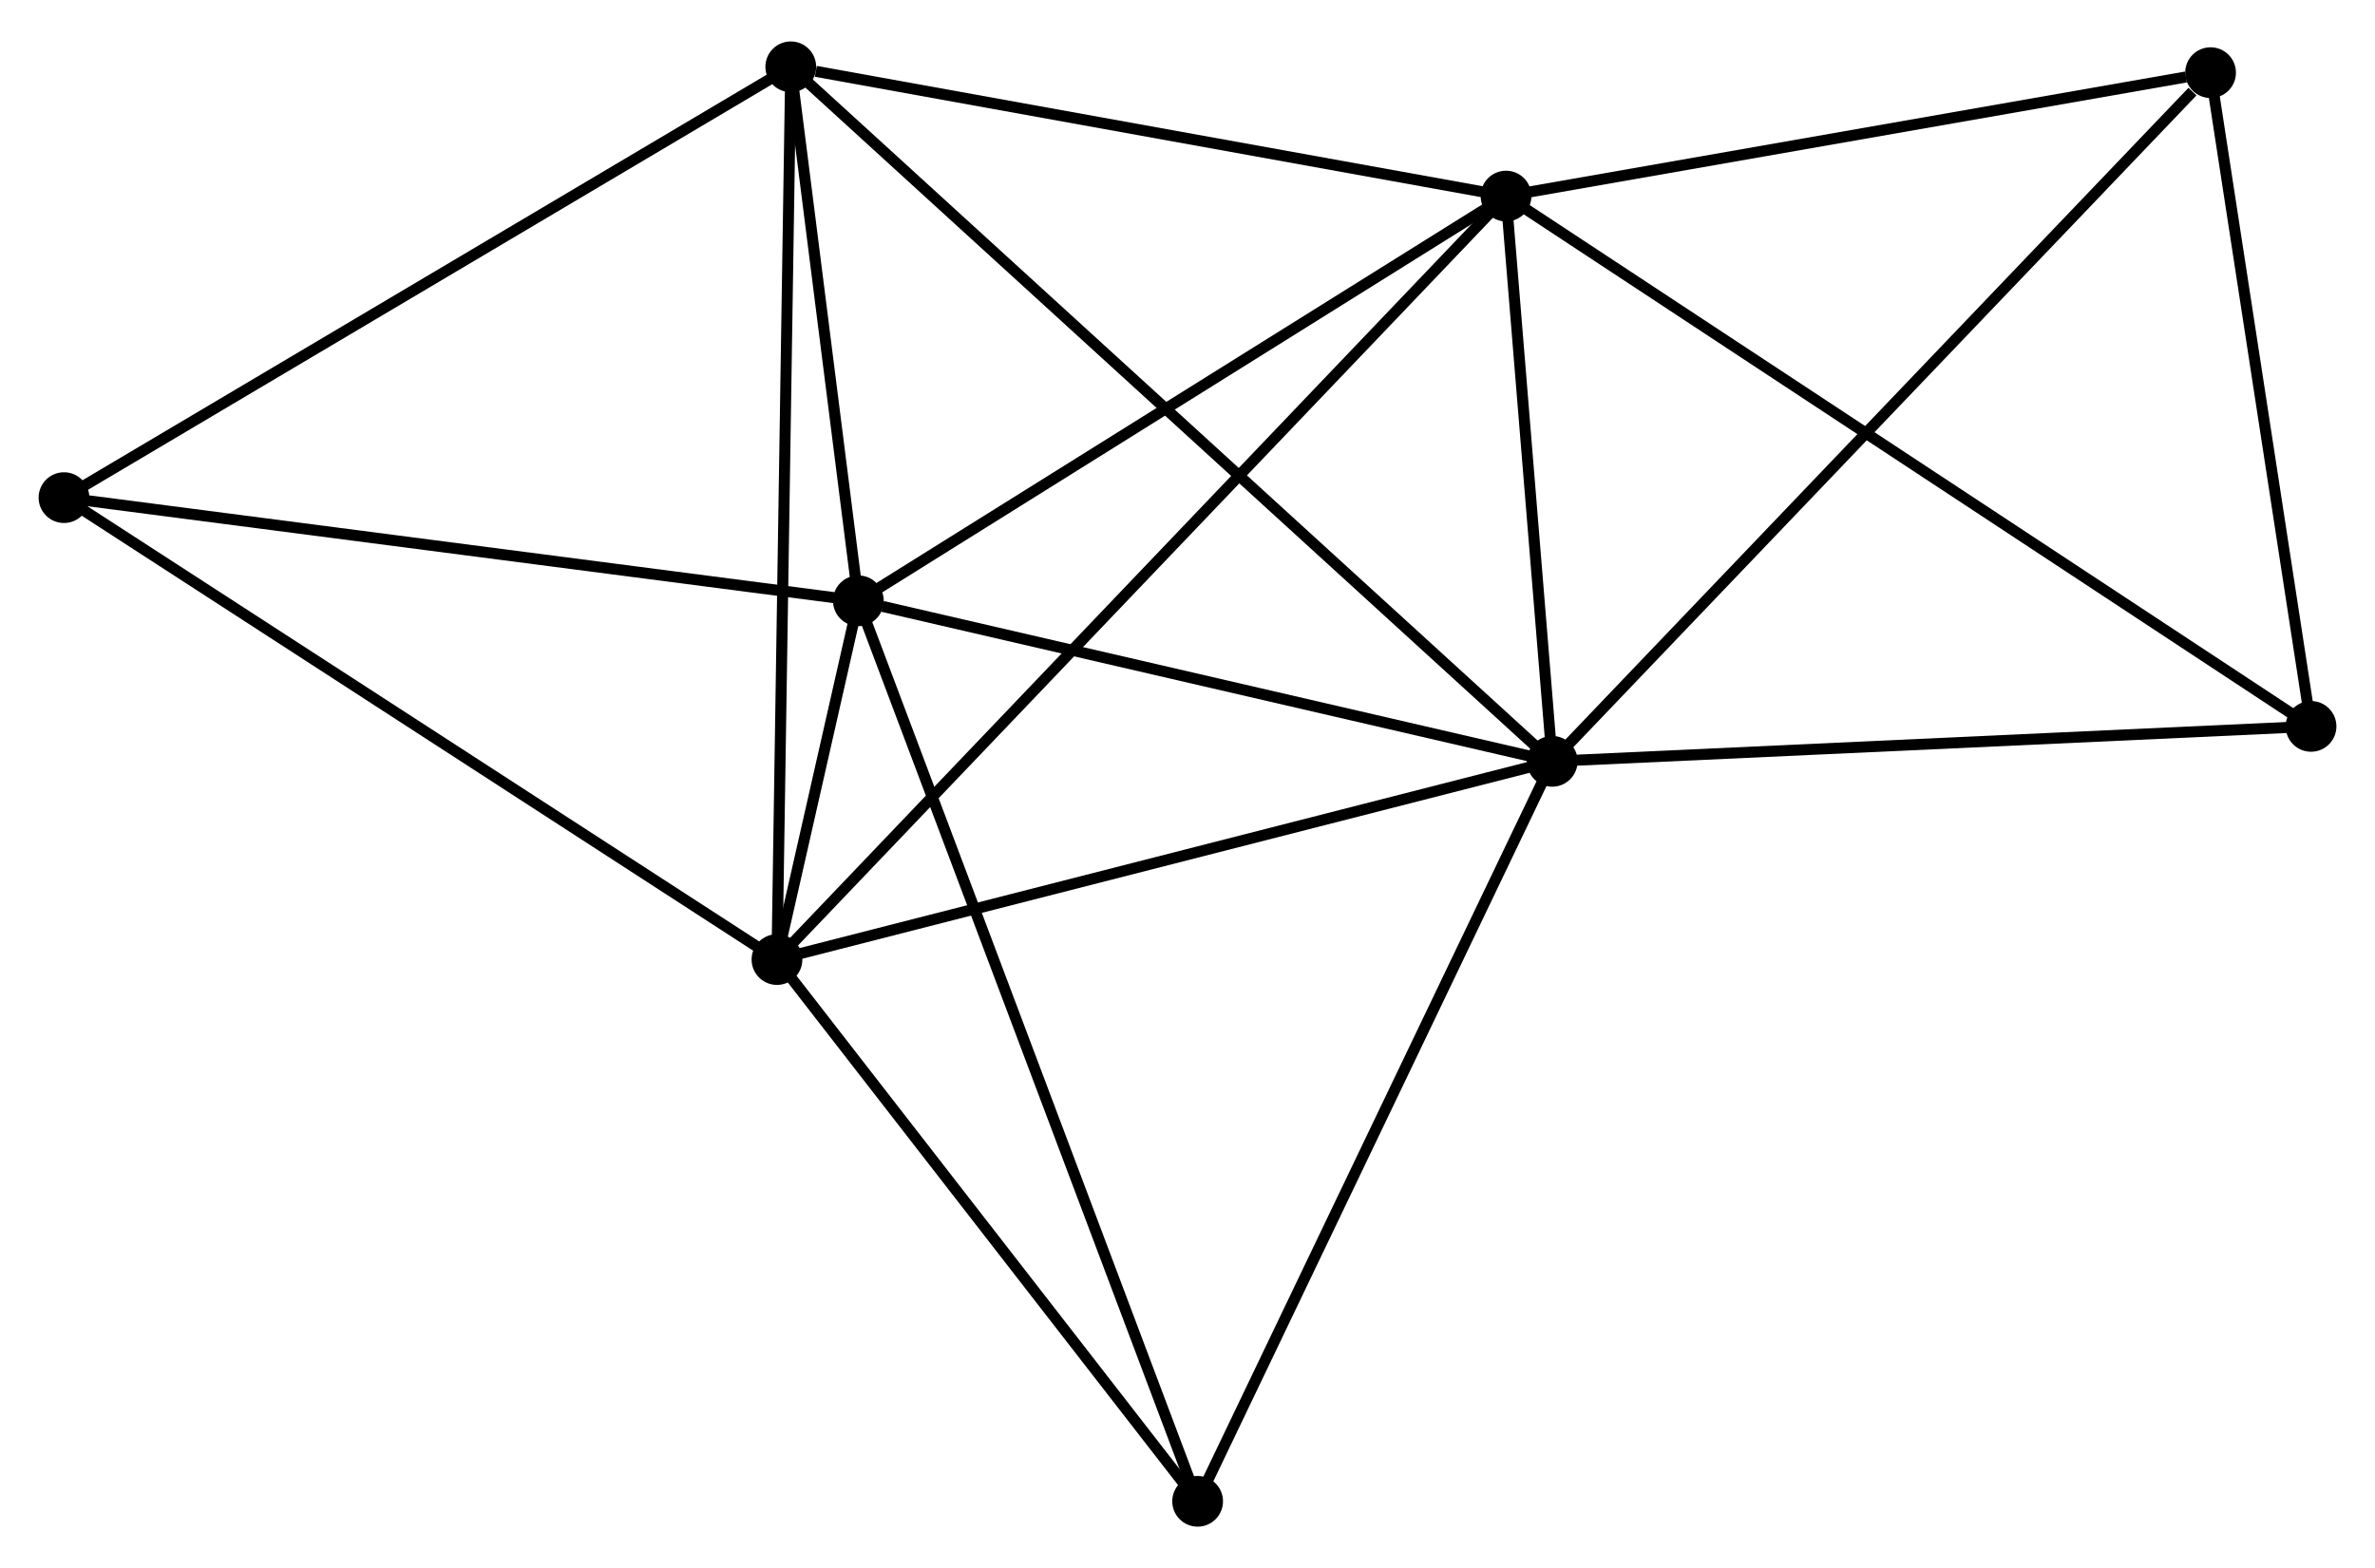 <?xml version="1.0" encoding="UTF-8" standalone="no"?>
<!DOCTYPE svg PUBLIC "-//W3C//DTD SVG 1.1//EN"
 "http://www.w3.org/Graphics/SVG/1.1/DTD/svg11.dtd">
<!-- Generated by graphviz version 2.36.0 (20140111.2315)
 -->
<!-- Title: %3 Pages: 1 -->
<svg width="215pt" height="142pt"
 viewBox="0.00 0.00 215.28 141.67" xmlns="http://www.w3.org/2000/svg" xmlns:xlink="http://www.w3.org/1999/xlink">
<g id="graph0" class="graph" transform="scale(1 1) rotate(0) translate(4 137.666)">
<title>%3</title>
<!-- 0 -->
<g id="node1" class="node"><title>0</title>
<ellipse fill="black" stroke="black" cx="136.701" cy="-68.894" rx="1.8" ry="1.8"/>
</g>
<!-- 1 -->
<g id="node2" class="node"><title>1</title>
<ellipse fill="black" stroke="black" cx="132.514" cy="-120.145" rx="1.8" ry="1.8"/>
</g>
<!-- 0&#45;&#45;1 -->
<g id="edge1" class="edge"><title>0&#45;&#45;1</title>
<path fill="none" stroke="black" d="M136.521,-71.096C135.832,-79.527 133.368,-109.691 132.688,-118.009"/>
</g>
<!-- 2 -->
<g id="node3" class="node"><title>2</title>
<ellipse fill="black" stroke="black" cx="66.428" cy="-50.921" rx="1.8" ry="1.8"/>
</g>
<!-- 0&#45;&#45;2 -->
<g id="edge2" class="edge"><title>0&#45;&#45;2</title>
<path fill="none" stroke="black" d="M134.673,-68.376C124.412,-65.751 78.295,-53.957 68.33,-51.408"/>
</g>
<!-- 3 -->
<g id="node4" class="node"><title>3</title>
<ellipse fill="black" stroke="black" cx="73.806" cy="-83.448" rx="1.8" ry="1.8"/>
</g>
<!-- 0&#45;&#45;3 -->
<g id="edge3" class="edge"><title>0&#45;&#45;3</title>
<path fill="none" stroke="black" d="M134.886,-69.314C125.863,-71.402 85.866,-80.658 76.008,-82.939"/>
</g>
<!-- 4 -->
<g id="node5" class="node"><title>4</title>
<ellipse fill="black" stroke="black" cx="67.679" cy="-131.866" rx="1.8" ry="1.8"/>
</g>
<!-- 0&#45;&#45;4 -->
<g id="edge4" class="edge"><title>0&#45;&#45;4</title>
<path fill="none" stroke="black" d="M135.259,-70.209C126.277,-78.405 78.072,-122.384 69.113,-130.558"/>
</g>
<!-- 5 -->
<g id="node6" class="node"><title>5</title>
<ellipse fill="black" stroke="black" cx="196.375" cy="-131.335" rx="1.8" ry="1.8"/>
</g>
<!-- 0&#45;&#45;5 -->
<g id="edge5" class="edge"><title>0&#45;&#45;5</title>
<path fill="none" stroke="black" d="M138.176,-70.438C146.36,-79.001 186.131,-120.615 194.733,-129.616"/>
</g>
<!-- 7 -->
<g id="node7" class="node"><title>7</title>
<ellipse fill="black" stroke="black" cx="104.558" cy="-1.8" rx="1.8" ry="1.8"/>
</g>
<!-- 0&#45;&#45;7 -->
<g id="edge6" class="edge"><title>0&#45;&#45;7</title>
<path fill="none" stroke="black" d="M135.906,-67.236C131.498,-58.034 110.076,-13.318 105.443,-3.647"/>
</g>
<!-- 8 -->
<g id="node8" class="node"><title>8</title>
<ellipse fill="black" stroke="black" cx="205.482" cy="-72.062" rx="1.8" ry="1.8"/>
</g>
<!-- 0&#45;&#45;8 -->
<g id="edge7" class="edge"><title>0&#45;&#45;8</title>
<path fill="none" stroke="black" d="M138.685,-68.986C148.729,-69.448 193.866,-71.527 203.62,-71.977"/>
</g>
<!-- 1&#45;&#45;2 -->
<g id="edge8" class="edge"><title>1&#45;&#45;2</title>
<path fill="none" stroke="black" d="M131.133,-118.7C122.533,-109.691 76.379,-61.345 67.8,-52.359"/>
</g>
<!-- 1&#45;&#45;3 -->
<g id="edge9" class="edge"><title>1&#45;&#45;3</title>
<path fill="none" stroke="black" d="M130.82,-119.087C122.247,-113.728 83.721,-89.646 75.395,-84.442"/>
</g>
<!-- 1&#45;&#45;4 -->
<g id="edge10" class="edge"><title>1&#45;&#45;4</title>
<path fill="none" stroke="black" d="M130.643,-120.484C121.342,-122.165 80.111,-129.618 69.948,-131.455"/>
</g>
<!-- 1&#45;&#45;5 -->
<g id="edge11" class="edge"><title>1&#45;&#45;5</title>
<path fill="none" stroke="black" d="M134.356,-120.468C143.518,-122.074 184.13,-129.189 194.14,-130.943"/>
</g>
<!-- 1&#45;&#45;8 -->
<g id="edge12" class="edge"><title>1&#45;&#45;8</title>
<path fill="none" stroke="black" d="M134.038,-119.141C143.534,-112.884 194.495,-79.303 203.966,-73.061"/>
</g>
<!-- 2&#45;&#45;3 -->
<g id="edge13" class="edge"><title>2&#45;&#45;3</title>
<path fill="none" stroke="black" d="M66.912,-53.056C68.271,-59.048 72.107,-75.959 73.386,-81.595"/>
</g>
<!-- 2&#45;&#45;4 -->
<g id="edge14" class="edge"><title>2&#45;&#45;4</title>
<path fill="none" stroke="black" d="M66.459,-52.922C66.632,-64.121 67.479,-118.919 67.649,-129.935"/>
</g>
<!-- 2&#45;&#45;7 -->
<g id="edge16" class="edge"><title>2&#45;&#45;7</title>
<path fill="none" stroke="black" d="M67.696,-49.287C73.485,-41.829 97.366,-11.065 103.245,-3.491"/>
</g>
<!-- 6 -->
<g id="node9" class="node"><title>6</title>
<ellipse fill="black" stroke="black" cx="1.8" cy="-92.803" rx="1.8" ry="1.8"/>
</g>
<!-- 2&#45;&#45;6 -->
<g id="edge15" class="edge"><title>2&#45;&#45;6</title>
<path fill="none" stroke="black" d="M64.83,-51.957C55.967,-57.701 12.895,-85.613 3.579,-91.65"/>
</g>
<!-- 3&#45;&#45;4 -->
<g id="edge17" class="edge"><title>3&#45;&#45;4</title>
<path fill="none" stroke="black" d="M73.543,-85.529C72.535,-93.493 68.929,-121.99 67.934,-129.847"/>
</g>
<!-- 3&#45;&#45;7 -->
<g id="edge19" class="edge"><title>3&#45;&#45;7</title>
<path fill="none" stroke="black" d="M74.448,-81.743C78.45,-71.117 99.927,-14.094 103.919,-3.496"/>
</g>
<!-- 3&#45;&#45;6 -->
<g id="edge18" class="edge"><title>3&#45;&#45;6</title>
<path fill="none" stroke="black" d="M71.729,-83.718C61.214,-85.084 13.96,-91.223 3.749,-92.55"/>
</g>
<!-- 4&#45;&#45;6 -->
<g id="edge20" class="edge"><title>4&#45;&#45;6</title>
<path fill="none" stroke="black" d="M66.05,-130.9C57.015,-125.543 13.11,-99.509 3.613,-93.878"/>
</g>
<!-- 5&#45;&#45;8 -->
<g id="edge21" class="edge"><title>5&#45;&#45;8</title>
<path fill="none" stroke="black" d="M196.678,-129.363C198.061,-120.363 203.764,-83.242 205.168,-74.103"/>
</g>
</g>
</svg>
